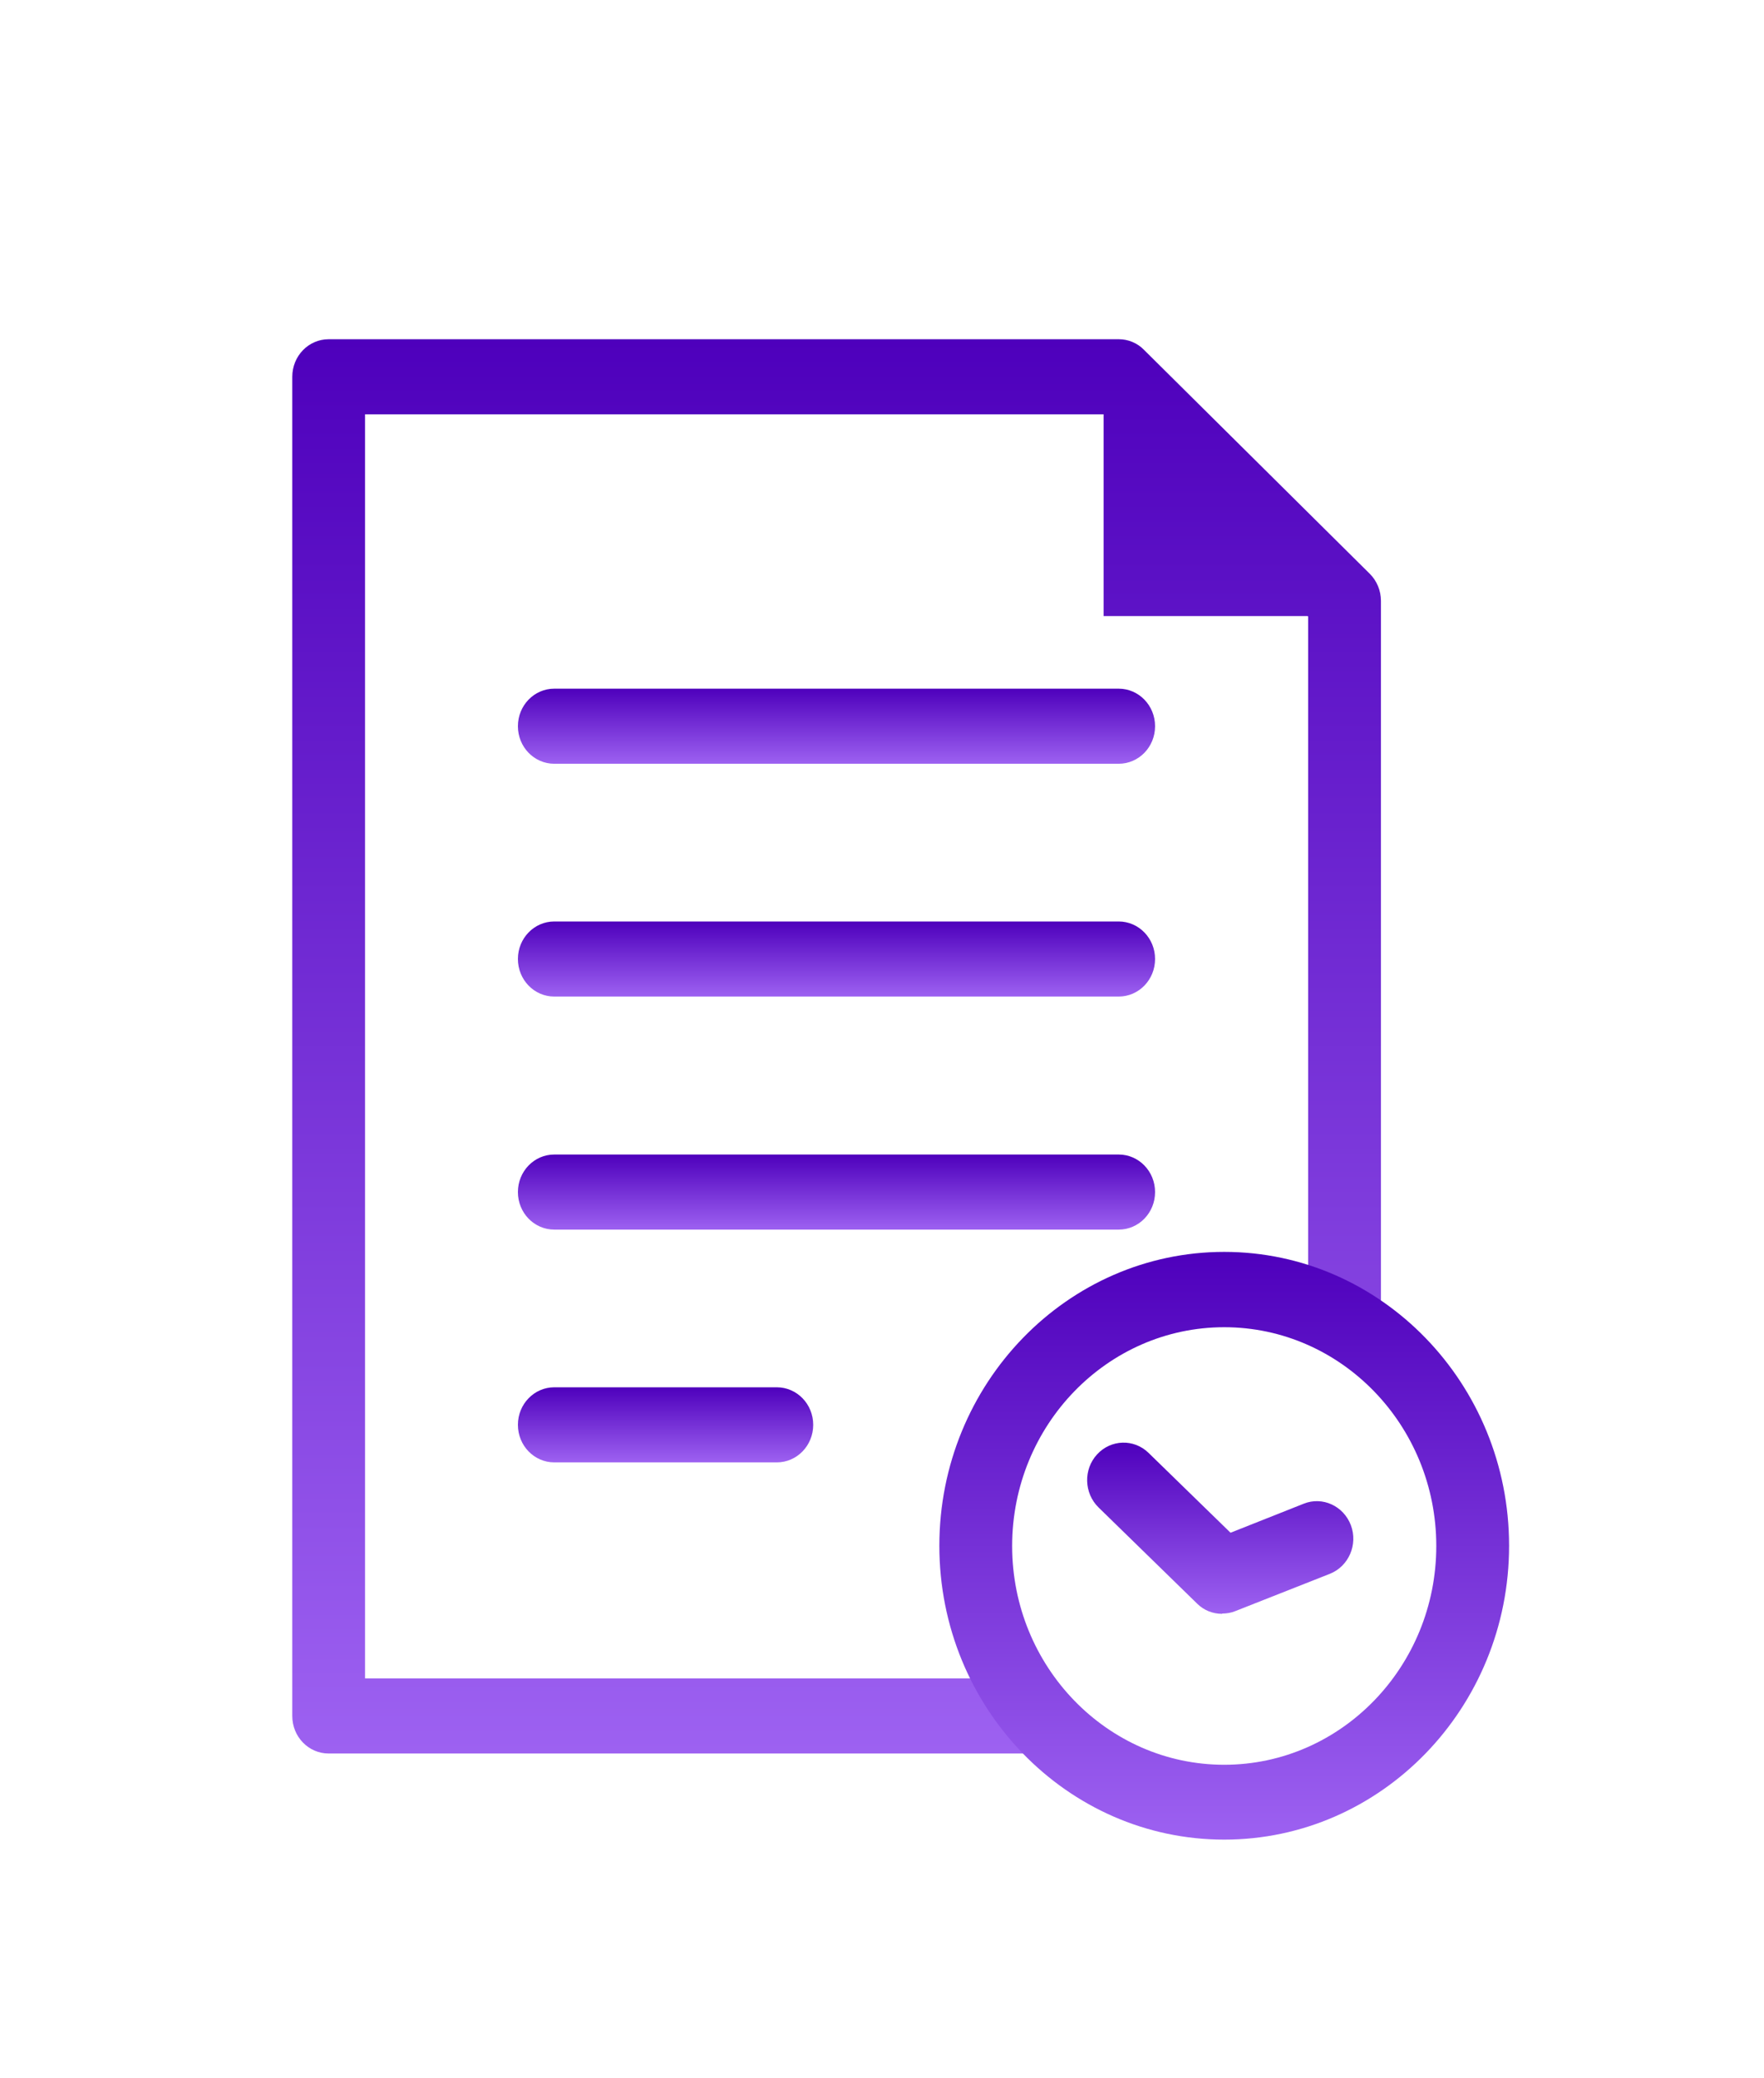<svg width="45" height="53" viewBox="0 0 45 53" fill="none" xmlns="http://www.w3.org/2000/svg">
<path d="M28.537 31.357H14.14C13.627 31.357 13.212 30.93 13.212 30.4C13.212 29.87 13.627 29.442 14.14 29.442H28.537C29.051 29.442 29.466 29.87 29.466 30.4C29.466 30.93 29.051 31.357 28.537 31.357Z" fill="url(#paint0_linear_2519_709)"/>
<path d="M19.816 37.293H14.14C13.627 37.293 13.212 36.865 13.212 36.335C13.212 35.806 13.627 35.378 14.14 35.378H19.816C20.33 35.378 20.745 35.806 20.745 36.335C20.745 36.865 20.33 37.293 19.816 37.293Z" fill="url(#paint1_linear_2519_709)"/>
<path d="M28.537 19.477H14.14C13.627 19.477 13.212 19.05 13.212 18.52C13.212 17.99 13.627 17.562 14.14 17.562H28.537C29.051 17.562 29.466 17.99 29.466 18.52C29.466 19.05 29.051 19.477 28.537 19.477Z" fill="url(#paint2_linear_2519_709)"/>
<path d="M28.537 25.414H14.14C13.627 25.414 13.212 24.986 13.212 24.456C13.212 23.927 13.627 23.499 14.14 23.499H28.537C29.051 23.499 29.466 23.927 29.466 24.456C29.466 24.986 29.051 25.414 28.537 25.414Z" fill="url(#paint3_linear_2519_709)"/>
<path d="M34.944 14.633L29.181 8.919C29.014 8.747 28.779 8.651 28.544 8.651H8.384C7.87 8.651 7.456 9.079 7.456 9.609V43.76C7.456 44.289 7.87 44.717 8.384 44.717H26.377V42.802H9.312V10.566H28.154V15.711H33.359L33.371 15.724V33.77H35.228V15.322C35.228 15.06 35.123 14.811 34.944 14.633Z" fill="url(#paint4_linear_2519_709)"/>
<path d="M31.23 46.913C27.225 46.913 23.963 43.555 23.963 39.419C23.963 35.282 27.225 31.925 31.23 31.925C35.235 31.925 38.497 35.282 38.497 39.419C38.497 43.555 35.235 46.913 31.23 46.913ZM31.23 33.846C28.247 33.846 25.82 36.348 25.82 39.425C25.82 42.502 28.247 45.004 31.23 45.004C34.213 45.004 36.64 42.502 36.64 39.425C36.64 36.348 34.213 33.846 31.23 33.846Z" fill="url(#paint5_linear_2519_709)"/>
<path d="M31.174 41.155C30.939 41.155 30.71 41.066 30.537 40.893L28.024 38.442C27.652 38.078 27.634 37.472 27.987 37.089C28.339 36.706 28.927 36.687 29.299 37.05L31.391 39.087L33.26 38.346C33.737 38.155 34.275 38.404 34.461 38.895C34.647 39.387 34.405 39.942 33.929 40.133L31.515 41.085C31.409 41.129 31.292 41.148 31.18 41.148L31.174 41.155Z" fill="url(#paint6_linear_2519_709)"/>
<defs>
<linearGradient id="paint0_linear_2519_709" x1="21.339" y1="29.442" x2="21.339" y2="31.357" gradientUnits="userSpaceOnUse">
<stop stop-color="#4E00BC"/>
<stop offset="1" stop-color="#9D61F1"/>
</linearGradient>
<linearGradient id="paint1_linear_2519_709" x1="16.978" y1="35.378" x2="16.978" y2="37.293" gradientUnits="userSpaceOnUse">
<stop stop-color="#4E00BC"/>
<stop offset="1" stop-color="#9D61F1"/>
</linearGradient>
<linearGradient id="paint2_linear_2519_709" x1="21.339" y1="17.562" x2="21.339" y2="19.477" gradientUnits="userSpaceOnUse">
<stop stop-color="#4E00BC"/>
<stop offset="1" stop-color="#9D61F1"/>
</linearGradient>
<linearGradient id="paint3_linear_2519_709" x1="21.339" y1="23.499" x2="21.339" y2="25.414" gradientUnits="userSpaceOnUse">
<stop stop-color="#4E00BC"/>
<stop offset="1" stop-color="#9D61F1"/>
</linearGradient>
<linearGradient id="paint4_linear_2519_709" x1="21.342" y1="8.651" x2="21.342" y2="44.717" gradientUnits="userSpaceOnUse">
<stop stop-color="#4E00BC"/>
<stop offset="1" stop-color="#9D61F1"/>
</linearGradient>
<linearGradient id="paint5_linear_2519_709" x1="31.23" y1="31.925" x2="31.23" y2="46.913" gradientUnits="userSpaceOnUse">
<stop stop-color="#4E00BC"/>
<stop offset="1" stop-color="#9D61F1"/>
</linearGradient>
<linearGradient id="paint6_linear_2519_709" x1="31.128" y1="36.789" x2="31.128" y2="41.155" gradientUnits="userSpaceOnUse">
<stop stop-color="#4E00BC"/>
<stop offset="1" stop-color="#9D61F1"/>
</linearGradient>
</defs>
</svg>

